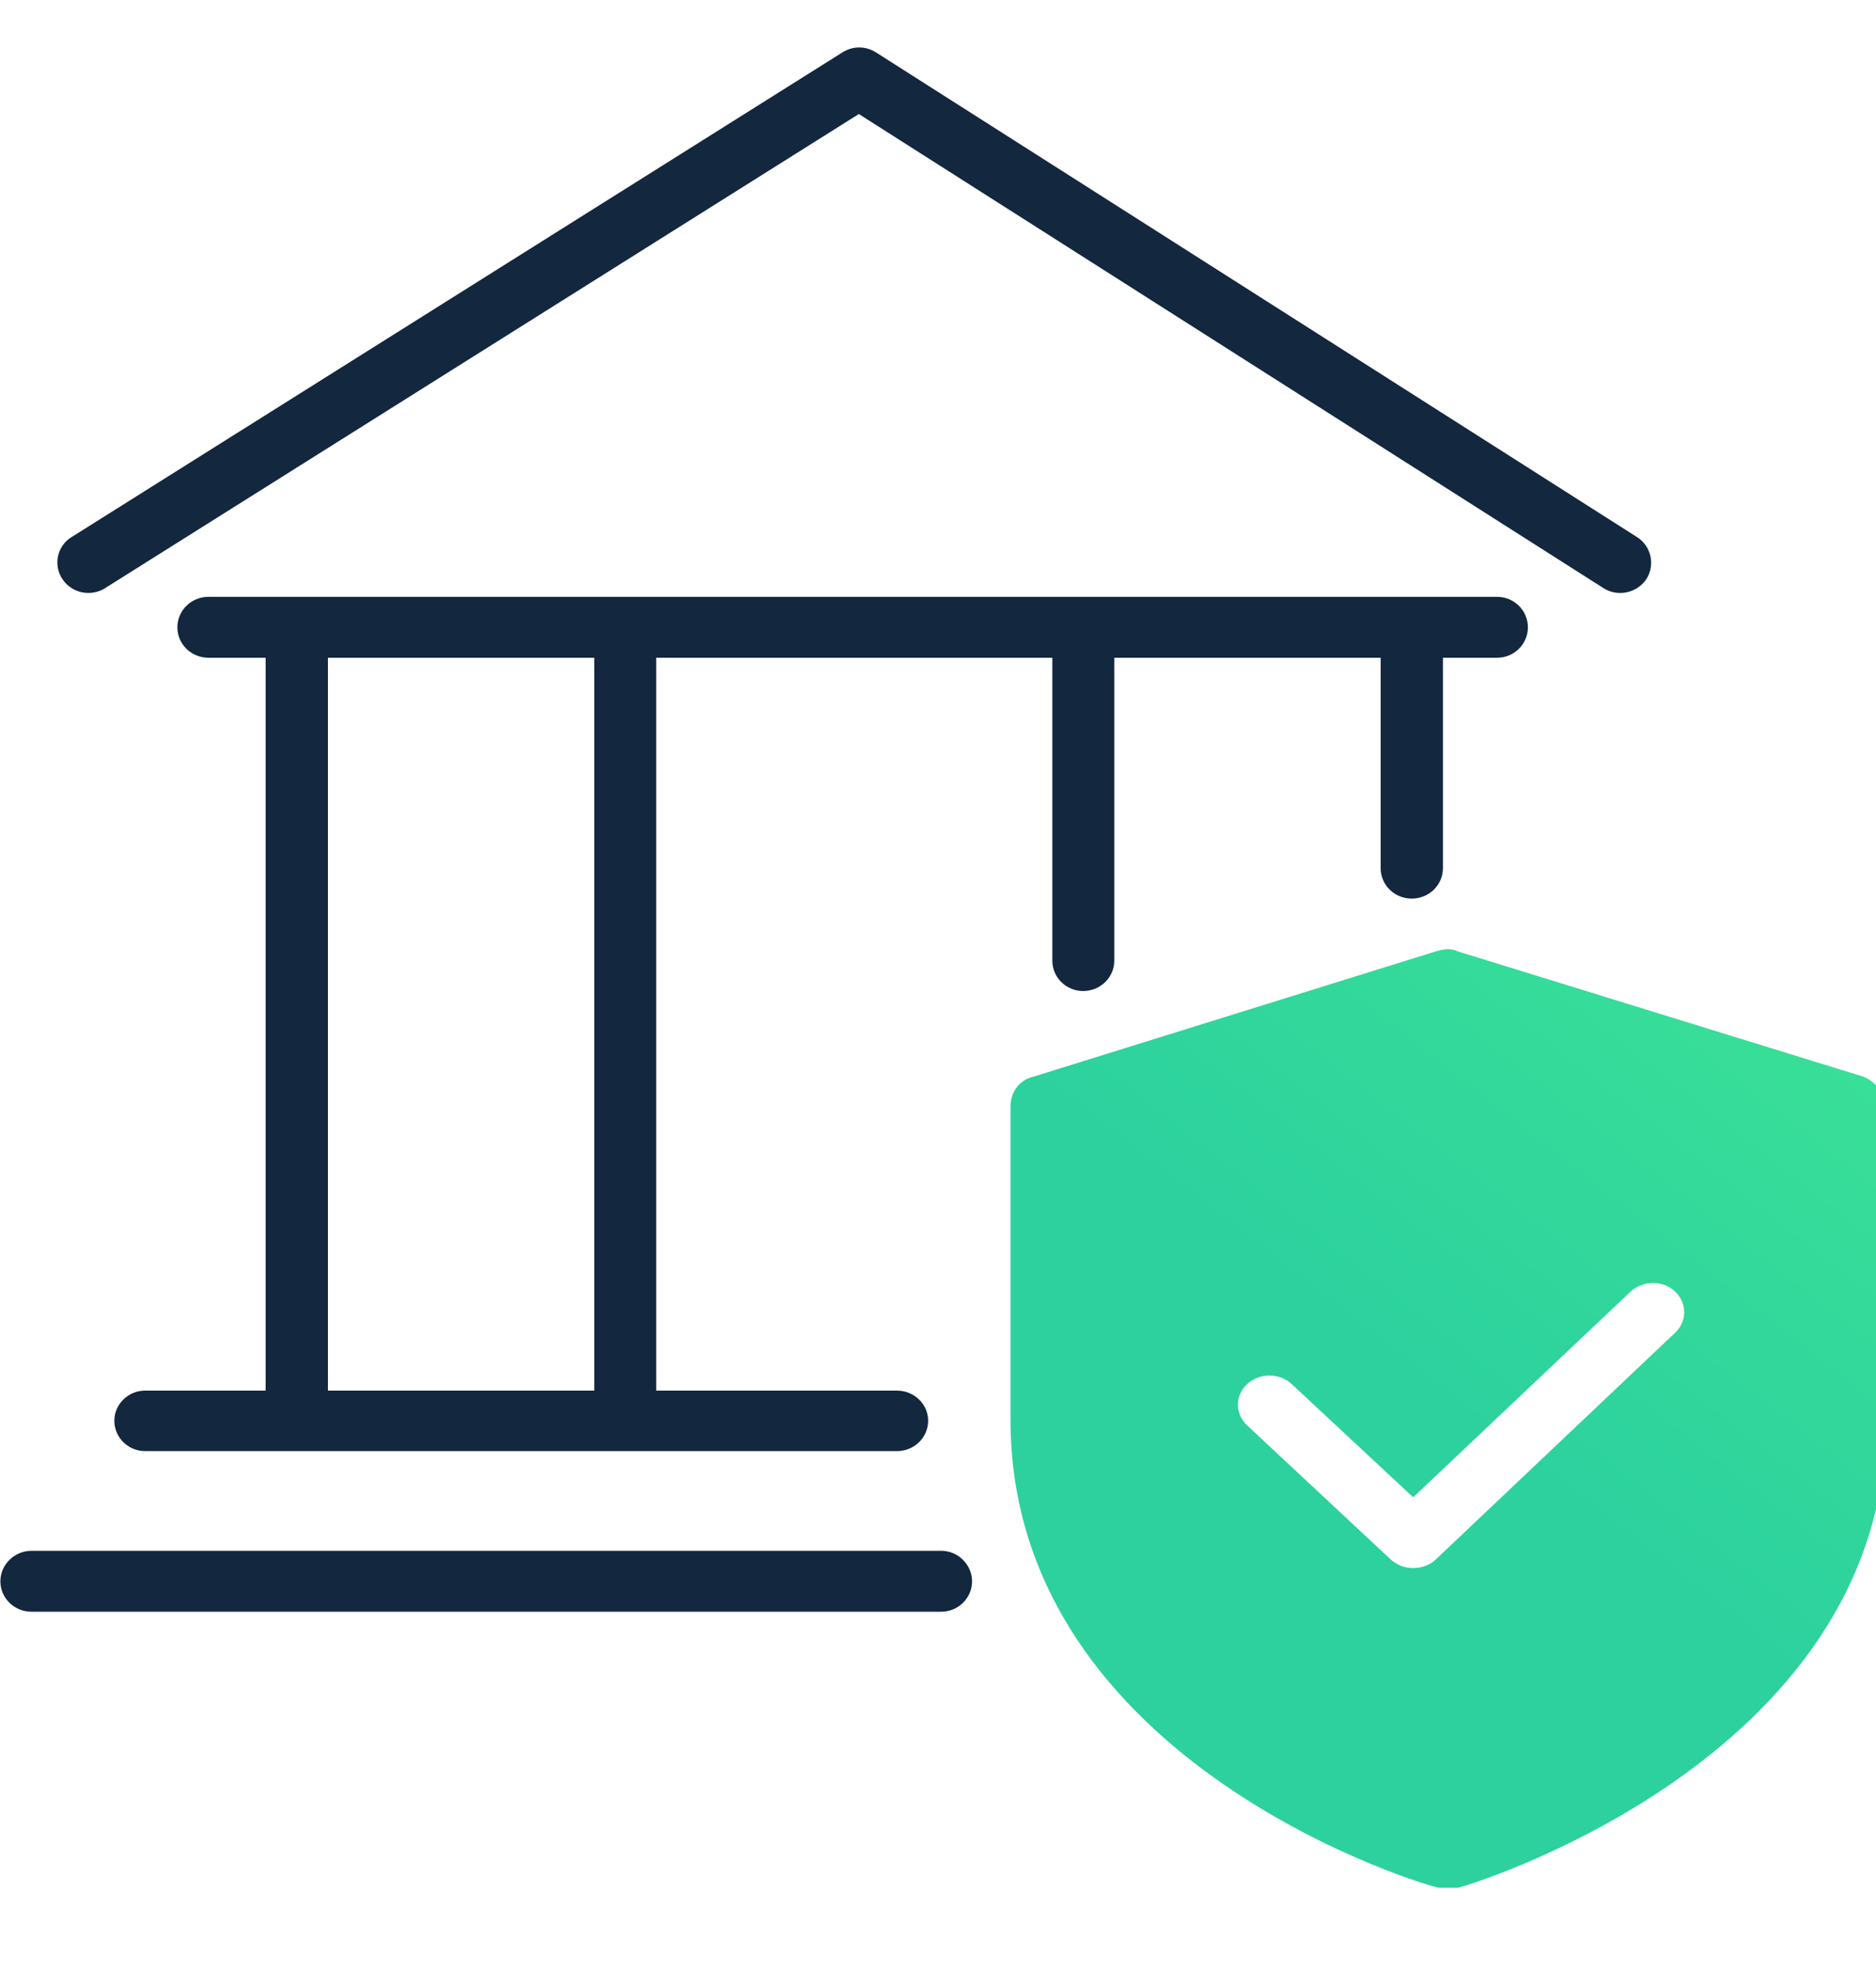 <?xml version="1.0" encoding="UTF-8"?>
<svg xmlns="http://www.w3.org/2000/svg" xmlns:xlink="http://www.w3.org/1999/xlink" width="20px" height="21px" viewBox="0 0 20 20" version="1.1">
<defs>
<linearGradient id="linear0" gradientUnits="userSpaceOnUse" x1="74.824" y1="74.106" x2="98.127" y2="45.423" gradientTransform="matrix(0.2,0,0,0.192,0,0)">
<stop offset="0" style="stop-color:rgb(17.255%,81.961%,61.961%);stop-opacity:1;"/>
<stop offset="1" style="stop-color:rgb(23.529%,89.02%,58.824%);stop-opacity:1;"/>
</linearGradient>
</defs>
<g id="surface1">
<path style=" stroke:none;fill-rule:evenodd;fill:rgb(7.451%,15.294%,24.706%);fill-opacity:1;" d="M 8.98 0.059 C 9.09 -0.012 9.23 -0.012 9.34 0.059 L 17.453 5.223 C 17.605 5.32 17.648 5.52 17.551 5.672 C 17.449 5.82 17.246 5.863 17.094 5.766 L 9.156 0.715 L 1.121 5.766 C 0.969 5.863 0.762 5.82 0.664 5.668 C 0.566 5.52 0.609 5.316 0.762 5.223 Z M 8.98 0.059 "/>
<path style=" stroke:none;fill-rule:evenodd;fill:rgb(7.451%,15.294%,24.706%);fill-opacity:1;" d="M 1.219 14.637 C 1.219 14.461 1.367 14.316 1.547 14.316 L 9.562 14.316 C 9.746 14.316 9.895 14.461 9.895 14.637 C 9.895 14.816 9.746 14.961 9.562 14.961 L 1.547 14.961 C 1.367 14.961 1.219 14.816 1.219 14.637 Z M 1.219 14.637 "/>
<path style=" stroke:none;fill-rule:evenodd;fill:rgb(7.451%,15.294%,24.706%);fill-opacity:1;" d="M 0.004 16.348 C 0.004 16.172 0.152 16.023 0.336 16.023 L 10.035 16.023 C 10.215 16.023 10.363 16.172 10.363 16.348 C 10.363 16.527 10.215 16.672 10.035 16.672 L 0.336 16.672 C 0.152 16.672 0.004 16.527 0.004 16.348 Z M 0.004 16.348 "/>
<path style=" stroke:none;fill-rule:evenodd;fill:rgb(7.451%,15.294%,24.706%);fill-opacity:1;" d="M 3.164 5.895 C 3.348 5.895 3.496 6.039 3.496 6.219 L 3.496 14.375 C 3.496 14.555 3.348 14.699 3.164 14.699 C 2.98 14.699 2.832 14.555 2.832 14.375 L 2.832 6.219 C 2.832 6.039 2.98 5.895 3.164 5.895 Z M 3.164 5.895 "/>
<path style=" stroke:none;fill-rule:evenodd;fill:rgb(7.451%,15.294%,24.706%);fill-opacity:1;" d="M 15.051 6.191 C 15.234 6.191 15.383 6.336 15.383 6.512 L 15.383 8.75 C 15.383 8.93 15.234 9.074 15.051 9.074 C 14.867 9.074 14.719 8.93 14.719 8.75 L 14.719 6.512 C 14.719 6.336 14.867 6.191 15.051 6.191 Z M 15.051 6.191 "/>
<path style=" stroke:none;fill-rule:evenodd;fill:rgb(7.451%,15.294%,24.706%);fill-opacity:1;" d="M 6.668 5.992 C 6.848 5.992 6.996 6.137 6.996 6.316 L 6.996 14.441 C 6.996 14.621 6.848 14.766 6.668 14.766 C 6.484 14.766 6.336 14.621 6.336 14.441 L 6.336 6.316 C 6.336 6.137 6.484 5.992 6.668 5.992 Z M 6.668 5.992 "/>
<path style=" stroke:none;fill-rule:evenodd;fill:rgb(7.451%,15.294%,24.706%);fill-opacity:1;" d="M 11.547 6.191 C 11.73 6.191 11.879 6.336 11.879 6.512 L 11.879 9.738 C 11.879 9.914 11.73 10.059 11.547 10.059 C 11.367 10.059 11.219 9.914 11.219 9.738 L 11.219 6.512 C 11.219 6.336 11.367 6.191 11.547 6.191 Z M 11.547 6.191 "/>
<path style=" stroke:none;fill-rule:evenodd;fill:url(#linear0);" d="M 15.543 9.637 L 19.871 10.973 C 20.004 11.035 20.109 11.164 20.109 11.289 L 20.109 14.625 C 20.109 18.277 15.578 19.613 15.543 19.613 L 15.34 19.613 C 15.27 19.613 10.773 18.312 10.773 14.625 L 10.773 11.289 C 10.773 11.129 10.875 11.004 11.012 10.973 L 15.305 9.637 C 15.406 9.605 15.477 9.605 15.543 9.637 Z M 17.859 13.699 C 17.988 13.578 17.988 13.379 17.855 13.258 C 17.727 13.137 17.512 13.141 17.383 13.262 L 15.066 15.453 L 13.77 14.246 C 13.641 14.125 13.426 14.125 13.297 14.246 C 13.164 14.367 13.164 14.566 13.297 14.688 L 14.828 16.117 C 14.895 16.176 14.977 16.207 15.066 16.207 C 15.156 16.207 15.242 16.176 15.305 16.117 Z M 17.859 13.699 "/>
<path style=" stroke:none;fill-rule:evenodd;fill:rgb(7.451%,15.294%,24.706%);fill-opacity:1;" d="M 1.891 6.184 C 1.891 6.004 2.039 5.859 2.223 5.859 L 15.961 5.859 C 16.141 5.859 16.289 6.004 16.289 6.184 C 16.289 6.363 16.141 6.508 15.961 6.508 L 2.223 6.508 C 2.039 6.508 1.891 6.363 1.891 6.184 Z M 1.891 6.184 "/>
</g>
</svg>

